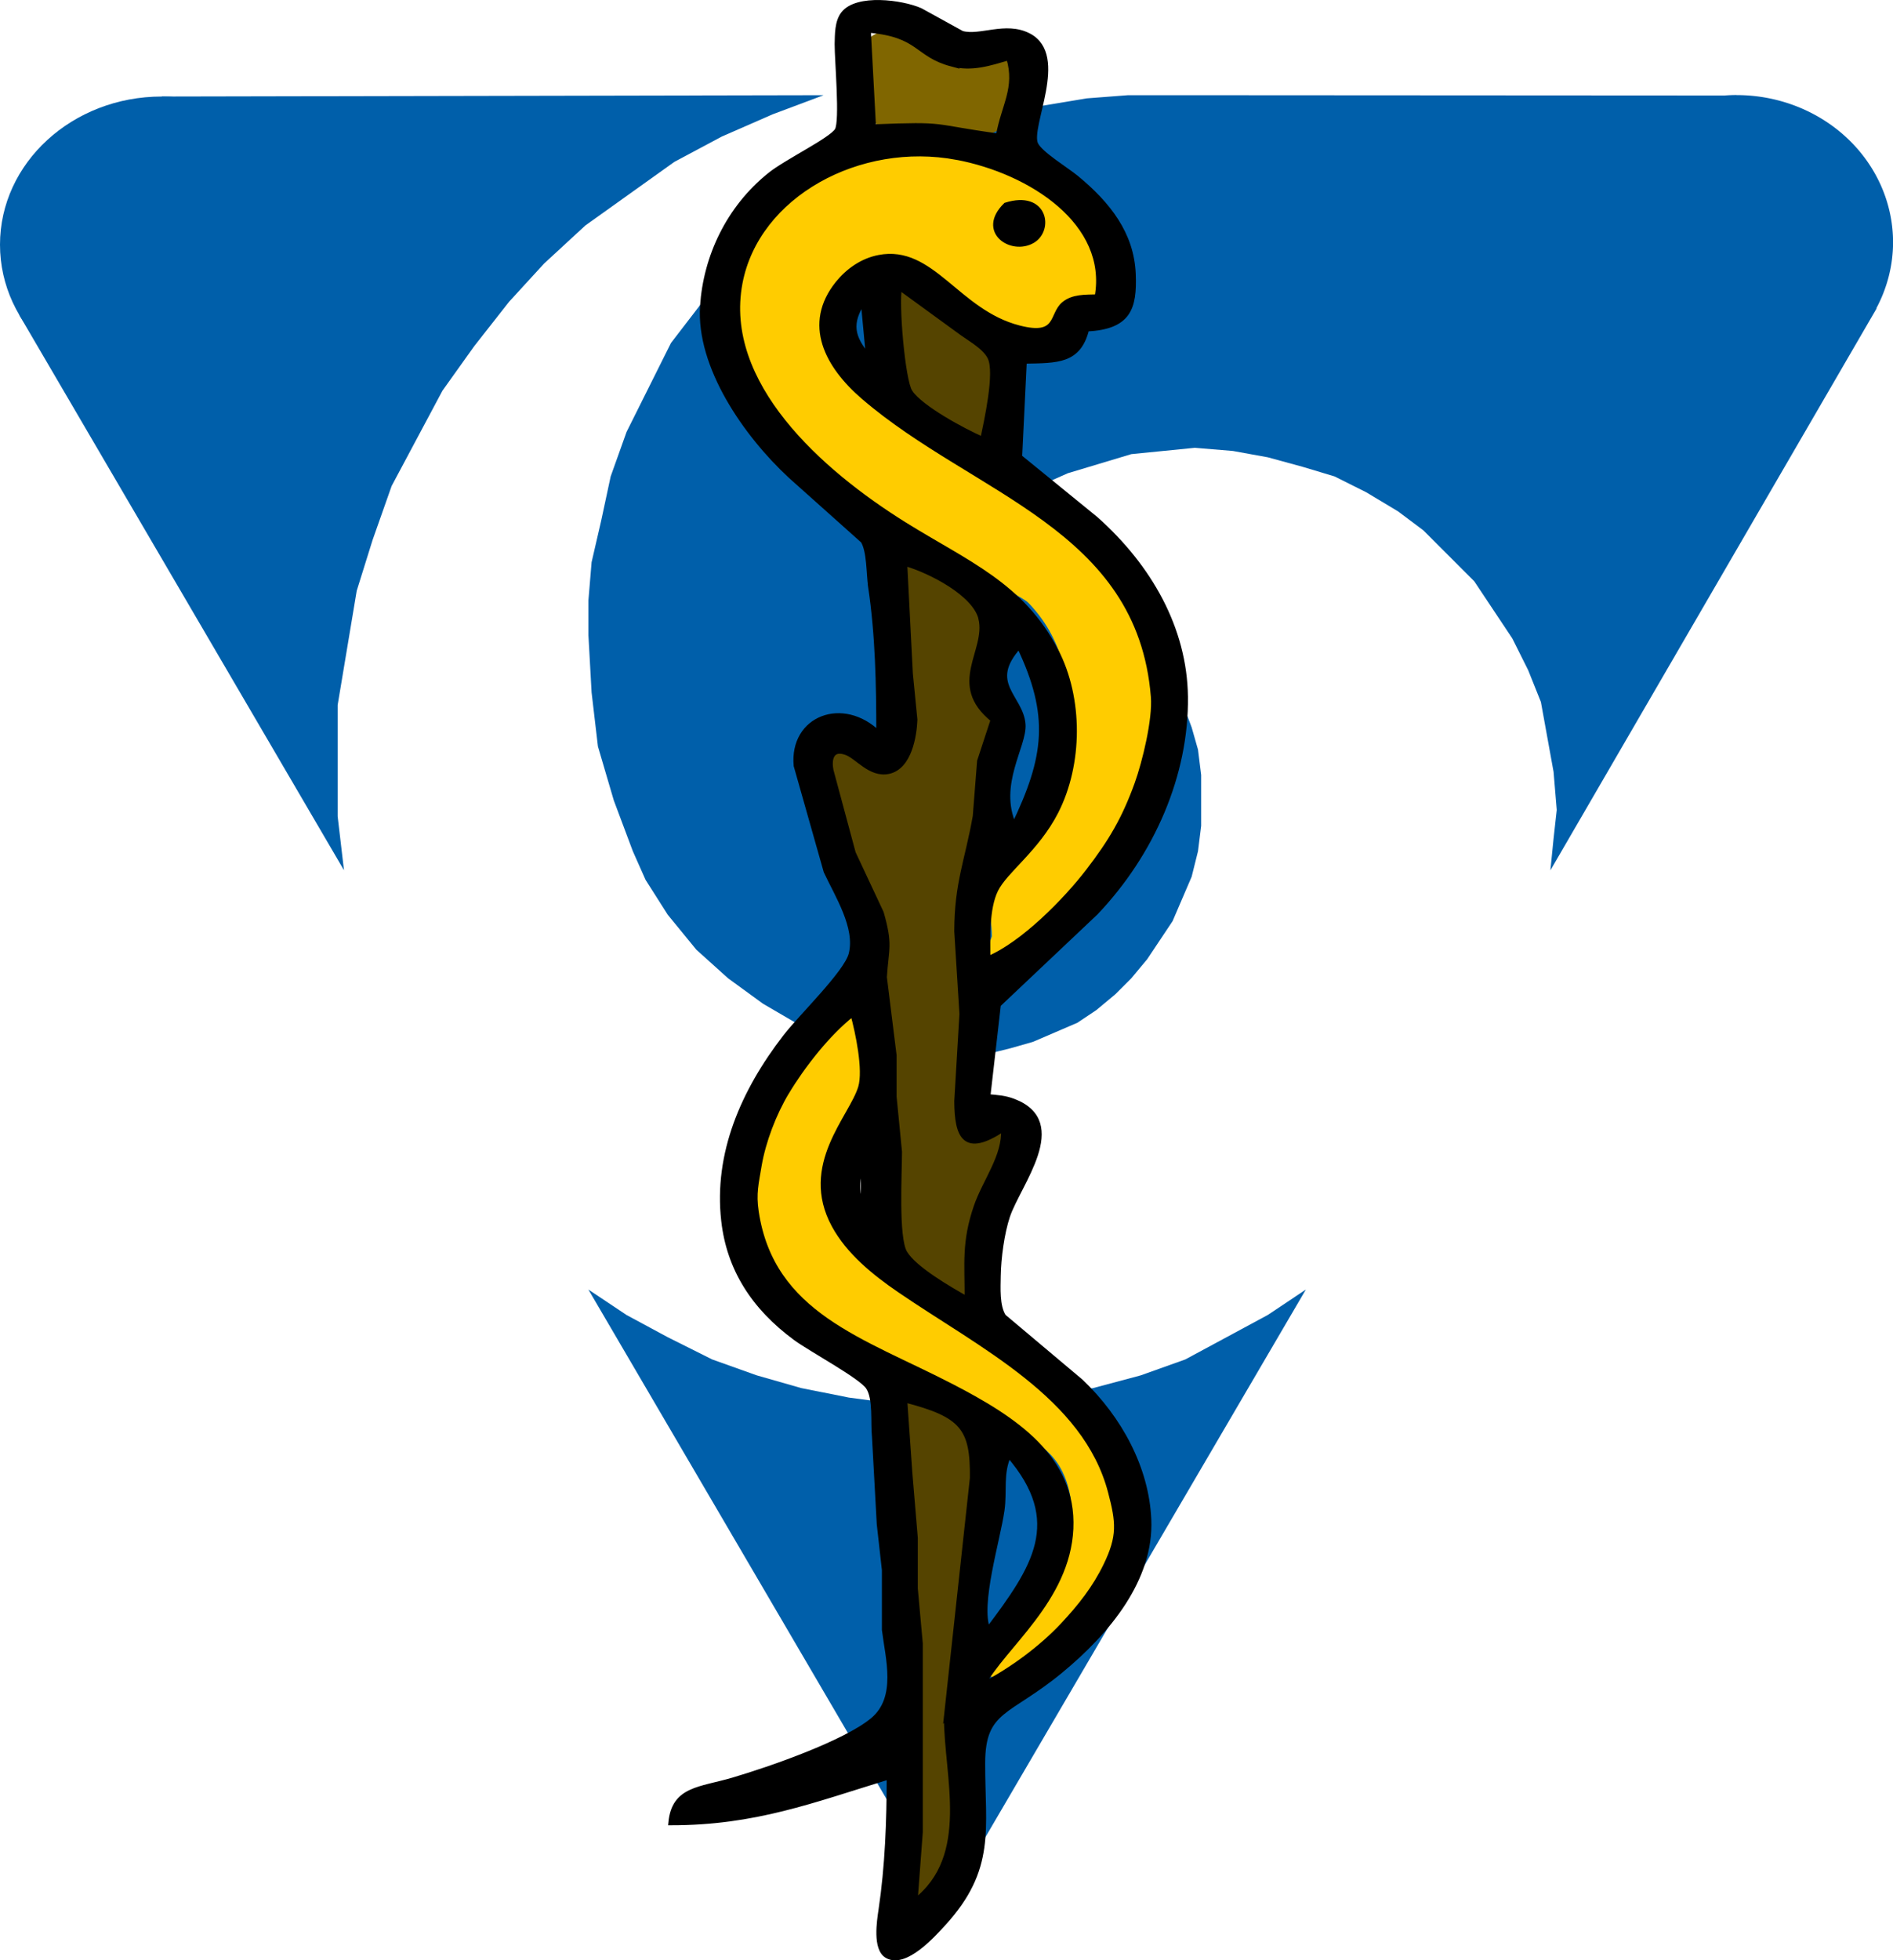 <?xml version="1.0" encoding="UTF-8" standalone="no"?>
<svg
   xmlns:dc="http://purl.org/dc/elements/1.1/"
   xmlns:cc="http://creativecommons.org/ns#"
   xmlns:rdf="http://www.w3.org/1999/02/22-rdf-syntax-ns#"
   xmlns:svg="http://www.w3.org/2000/svg"
   xmlns="http://www.w3.org/2000/svg"
   xmlns:sodipodi="http://sodipodi.sourceforge.net/DTD/sodipodi-0.dtd"
   xmlns:inkscape="http://www.inkscape.org/namespaces/inkscape"
   version="1.0"
   width="52.589mm"
   height="54.428mm"
   id="svg2"
   inkscape:version="0.91 r13725"
   viewBox="0 0 52.589 54.428"
   sodipodi:docname="logga_f9.svg"
   inkscape:export-filename="/Users/thuma/repos/atportalen/bilder/ikon.png"
   inkscape:export-xdpi="640.19275"
   inkscape:export-ydpi="640.19275">
  <sodipodi:namedview
     pagecolor="#ffffff"
     bordercolor="#666666"
     borderopacity="1"
     objecttolerance="10"
     gridtolerance="10"
     guidetolerance="10"
     inkscape:pageopacity="0"
     inkscape:pageshadow="2"
     inkscape:window-width="1223"
     inkscape:window-height="733"
     id="namedview131"
     inkscape:document-units="mm"
     showgrid="false"
     inkscape:zoom="1.656663"
     inkscape:cx="31.000331"
     inkscape:cy="166.40197"
     inkscape:window-x="89"
     inkscape:window-y="12"
     inkscape:window-maximized="0"
     inkscape:current-layer="svg2"
     fit-margin-top="0"
     fit-margin-left="0"
     fit-margin-right="0"
     fit-margin-bottom="0" />
  <defs
     id="defs4">
    <pattern
       id="WMFhbasepattern"
       patternUnits="userSpaceOnUse"
       width="6"
       height="6"
       x="0"
       y="0" />
  </defs>
  <path
     style="fill:#005faa;fill-opacity:1;fill-rule:nonzero;stroke:none"
     d="M 22.873,2.643 4.508,2.68 1.833,5.108 0.539,8.751 9.556,24.162 9.38,22.663 l 0,-1.499 0,-1.587 0.265,-1.587 0.265,-1.587 0.441,-1.411 0.529,-1.499 0.706,-1.323 0.706,-1.323 0.882,-1.235 0.97,-1.235 0.97,-1.058 1.147,-1.058 1.235,-0.882 1.235,-0.882 1.323,-0.706 1.411,-0.617 1.411,-0.529 z"
     id="path7"
     inkscape:connector-curvature="0" />
  <path
     style="fill:#005faa;fill-opacity:1;fill-rule:nonzero;stroke:none"
     d="m 26.313,39.067 0,0 -1.411,-0.088 -1.323,-0.176 -1.323,-0.264 -1.235,-0.353 -1.235,-0.441 -1.235,-0.617 -1.147,-0.618 -1.058,-0.706 9.966,17.021 9.966,-17.021 0,0 -1.058,0.706 -1.146,0.618 -1.146,0.617 -1.235,0.441 -1.323,0.353 -1.323,0.264 -1.323,0.176 -1.411,0.088 0,0 0,0 z"
     id="path9"
     inkscape:connector-curvature="0" />
  <path
     style="fill:#005faa;fill-opacity:1;fill-rule:nonzero;stroke:none"
     d="m 48.242,2.638 a 4.347,4.091 0 0 0 -0.336,0.014 l -15.332,-0.009 -1.235,0 -1.147,0.088 L 29.135,2.907 28.077,3.083 27.107,3.348 26.225,3.613 25.343,3.965 24.461,4.318 23.667,4.759 22.962,5.112 21.639,6.082 l -1.147,1.147 -0.97,1.147 -0.882,1.147 -0.617,1.235 -0.617,1.235 -0.441,1.235 -0.265,1.235 -0.265,1.147 -0.088,1.058 0,0.97 0.088,1.587 0.176,1.499 0.441,1.499 0.529,1.411 0.353,0.794 0.617,0.97 0.794,0.97 0.882,0.794 0.97,0.706 1.058,0.617 1.147,0.441 1.235,0.265 1.323,0.176 0.353,0 0.353,0 0.706,-0.088 0.706,-0.176 0.617,-0.176 0.617,-0.265 0.617,-0.265 0.529,-0.353 0.529,-0.441 0.441,-0.441 0.441,-0.529 0.353,-0.529 0.353,-0.529 0.265,-0.617 0.265,-0.617 0.176,-0.706 0.088,-0.706 0,-0.617 0,-0.794 -0.088,-0.706 -0.176,-0.617 -0.265,-0.706 -0.265,-0.617 -0.353,-0.529 -0.441,-0.529 -0.441,-0.529 -0.529,-0.441 -0.529,-0.441 -0.617,-0.353 -0.617,-0.265 -0.617,-0.265 -0.706,-0.176 -0.706,-0.088 -0.706,-0.088 0.441,-0.353 0.617,-0.529 0.794,-0.441 0.706,-0.353 0.794,-0.353 0.882,-0.265 0.882,-0.265 0.882,-0.088 0.882,-0.088 1.058,0.088 0.97,0.176 0.97,0.265 0.882,0.265 0.882,0.441 0.882,0.529 0.706,0.529 0.706,0.706 0.706,0.706 0.529,0.794 0.529,0.794 0.441,0.882 0.353,0.882 0.176,0.97 0.176,0.97 0.088,1.058 -0.088,0.794 -0.088,0.882 9.062,-15.6 c -0.001,-0.003 -0.003,-0.006 -0.004,-0.01 a 4.347,4.091 0 0 0 0.462,-1.823 4.347,4.091 0 0 0 -4.347,-4.091 z"
     id="path11"
     inkscape:connector-curvature="0" />
  <g
     id="g5340"
     transform="translate(-2.968,2.643)">
    <path
       sodipodi:nodetypes="cscssssssssssssssccc"
       inkscape:connector-curvature="0"
       id="path5009"
       d="m 30.523,23.356 c 0,-0.701 -0.328,-1.373 0.37,-2.146 1.846,-2.043 2.496,-5.191 0.654,-7.105 -0.316,-0.329 -2.563,-1.173 -3.7,-1.877 -2.373,-1.469 -3.573,-2.786 -4.191,-4.118 -0.596,-1.285 -0.543,-3.61 0.221,-4.664 1.687,-2.328 6.429,-2.965 8.698,-0.915 0.397,0.359 1.24,1.786 1.344,2.163 0.247,0.888 -0.04,0.985 -0.634,1.104 -0.312,0.062 -0.631,0.313 -0.7,0.531 -0.076,0.24 -0.741,0.484 -1.036,0.484 -0.552,0 -1.026,-0.246 -2.39,-1.249 C 27.625,4.433 27.028,4.133 26.341,5.461 c -0.815,1.577 0.039,2.504 3.964,4.943 4.234,2.631 5.443,5.614 4.541,8.704 -0.157,0.537 -0.73,1.869 -0.987,2.314 -0.507,0.878 -1.459,2.505 -2.43,2.442 l -1.259,0.47 0.353,-0.979 z"
       style="opacity:1;fill:#ffcc00;fill-opacity:1;fill-rule:nonzero;stroke:none;stroke-width:0.7;stroke-miterlimit:4;stroke-dasharray:none;stroke-opacity:1" />
    <path
       sodipodi:nodetypes="ssssscssssss"
       inkscape:connector-curvature="0"
       id="path5011"
       d="m 31.091,42.569 c 1.329,-1.439 2.045,-3.004 1.396,-4.343 -0.465,-0.96 -1.493,-1.206 -4.18,-2.571 -2.567,-1.304 -4.203,-2.693 -4.579,-3.986 -0.456,-1.568 0.111,-3.825 1.502,-5.438 0.363,-0.421 1.909,-1.425 1.824,-0.193 0.348,0.215 0.156,1.792 -0.375,2.801 -0.596,1.132 -0.431,1.493 -0.052,2.364 0.377,0.867 1.15,1.583 3.474,3.16 2.522,1.712 3.193,2.561 3.761,3.769 0.764,1.624 0.178,3.241 -1.318,4.841 -0.942,1.007 -3.39,1.695 -1.452,-0.404 z"
       style="opacity:1;fill:#ffcc00;fill-opacity:1;fill-rule:nonzero;stroke:none;stroke-width:0.7;stroke-miterlimit:4;stroke-dasharray:none;stroke-opacity:1" />
    <path
       sodipodi:nodetypes="csssscc"
       inkscape:connector-curvature="0"
       id="path5032"
       d="m 28.259,42.334 c -0.11,-3.398 -0.321,-6.366 -0.253,-6.451 0.068,-0.086 1.723,0.739 2.026,1.042 0.482,0.482 0.032,8.165 -0.306,11.678 -0.213,2.209 -1.895,1.462 -1.943,2.433 -0.048,0.971 0.586,-3.542 0.476,-6.94 z"
       style="opacity:1;fill:#554400;fill-opacity:1;fill-rule:nonzero;stroke:none;stroke-width:0.7;stroke-miterlimit:4;stroke-dasharray:none;stroke-opacity:1" />
    <path
       sodipodi:nodetypes="sssssscssssss"
       inkscape:connector-curvature="0"
       id="path5034"
       d="m 28.137,32.701 c -0.558,-0.411 -0.517,-1.689 -0.955,-8.084 -0.076,-1.103 -0.29,-2.353 -0.478,-2.707 -0.187,-0.353 -0.797,-1.649 -0.997,-2.377 -0.351,-1.281 0.604,-1.552 1.403,-1.351 1.192,0.299 1.264,-0.424 0.977,-2.746 l -0.382,-3.095 2.422,1.378 c 0.987,0.561 0.6,0.754 0.138,10.285 -0.233,4.814 -0.594,4.732 -0.024,4.732 0.452,0 1.417,-0.192 1.222,0.261 -0.146,0.34 -1.074,3.46 -1.192,4.174 -0.185,1.123 -1.638,-0.105 -2.134,-0.471 z"
       style="opacity:1;fill:#554400;fill-opacity:1;fill-rule:nonzero;stroke:none;stroke-width:0.7;stroke-miterlimit:4;stroke-dasharray:none;stroke-opacity:1" />
    <path
       sodipodi:nodetypes="ssssss"
       inkscape:connector-curvature="0"
       id="path5036"
       d="m 28.847,1.213 c -1.401,-0.101 -2.147,-0.589 -2.147,-1.559 0,-1.199 0.633,-1.862 1.995,-1.158 0.561,0.29 1.796,0.432 2.1,0.315 0.334,-0.128 0.432,0.976 0.429,1.266 -0.01,0.909 -0.882,1.244 -2.377,1.135 z"
       style="opacity:1;fill:#806600;fill-opacity:1;fill-rule:nonzero;stroke:none;stroke-width:0.7;stroke-miterlimit:4;stroke-dasharray:none;stroke-opacity:1" />
    <path
       sodipodi:nodetypes="sscsss"
       inkscape:connector-curvature="0"
       id="path5038"
       d="M 28.434,8.885 C 28.09,8.504 27.295,7.267 27.645,6.877 L 27.818,5.191 c 0.549,0.527 1.701,0.088 2.645,1.406 0.507,0.708 0.352,2.344 0.224,2.831 -0.234,0.896 -1.474,0.318 -2.253,-0.543 z"
       style="opacity:1;fill:#554400;fill-opacity:1;fill-rule:nonzero;stroke:none;stroke-width:0.7;stroke-miterlimit:4;stroke-dasharray:none;stroke-opacity:1" />
    <path
       style="fill:#000000;stroke:#000000;stroke-width:0.136"
       inkscape:connector-curvature="0"
       id="Markering-3"
       d="m 27.153,13.639 c -0.053,-0.362 -0.032,-0.974 -0.208,-1.265 0,0 -2.013,-1.798 -2.013,-1.798 -1.258,-1.164 -2.558,-3.051 -2.448,-4.722 0.09,-1.363 0.722,-2.722 1.877,-3.645 0.453,-0.364 1.685,-0.957 1.862,-1.232 0.153,-0.246 -0.003,-1.959 0,-2.398 0.007,-0.262 -0.001,-0.615 0.172,-0.838 0.38,-0.488 1.631,-0.32 2.142,-0.094 0,0 1.155,0.636 1.155,0.636 0.51,0.14 1.213,-0.271 1.856,0.064 1.067,0.556 -0.04,2.535 0.195,3.018 0.131,0.267 0.843,0.696 1.126,0.928 0.89,0.734 1.537,1.562 1.583,2.669 0.039,0.965 -0.136,1.47 -1.294,1.531 -0.224,0.901 -0.81,0.875 -1.733,0.893 0,0 -0.129,2.658 -0.129,2.658 0,0 2.109,1.717 2.109,1.717 1.495,1.327 2.473,3.05 2.497,4.941 0.027,2.161 -0.924,4.347 -2.496,5.998 0,0 -2.701,2.552 -2.701,2.552 0,0 -0.292,2.552 -0.292,2.552 0.261,0.024 0.468,0.033 0.716,0.129 1.547,0.592 0.129,2.297 -0.17,3.189 -0.157,0.47 -0.25,1.166 -0.257,1.659 -0.004,0.334 -0.038,0.833 0.147,1.127 0,0 2.15,1.808 2.15,1.808 1.079,1.027 1.823,2.412 1.885,3.829 0.074,1.653 -1.142,3.122 -2.449,4.2 -1.454,1.202 -2.163,1.046 -2.166,2.564 -0.004,1.826 0.308,2.935 -1.101,4.467 -0.267,0.291 -1.053,1.175 -1.557,0.883 -0.337,-0.195 -0.215,-0.964 -0.17,-1.266 0.182,-1.215 0.228,-2.475 0.228,-3.701 -2.145,0.657 -3.725,1.275 -6.066,1.276 0.09,-0.955 0.807,-0.918 1.733,-1.191 1.036,-0.306 3.114,-1.026 3.878,-1.665 0.738,-0.616 0.42,-1.711 0.322,-2.504 0,0 0,-1.659 0,-1.659 0,0 -0.143,-1.276 -0.143,-1.276 0,0 -0.133,-2.425 -0.133,-2.425 -0.043,-0.394 0.039,-1.058 -0.172,-1.377 -0.201,-0.302 -1.583,-1.043 -2.019,-1.362 -1.164,-0.855 -1.847,-1.927 -1.997,-3.259 -0.211,-1.858 0.543,-3.59 1.713,-5.105 0.436,-0.565 1.694,-1.775 1.828,-2.297 0.189,-0.741 -0.386,-1.634 -0.696,-2.297 0,0 -0.832,-2.935 -0.832,-2.935 -0.121,-1.322 1.3,-1.867 2.295,-0.893 0,-1.359 -0.026,-2.736 -0.228,-4.084 z m 2.25,-14.504 c -0.989,-0.263 -0.872,-0.818 -2.311,-0.938 0,0 0.144,2.68 0.144,2.68 2.111,-0.084 1.527,-0.008 3.466,0.255 0.147,-0.842 0.54,-1.32 0.289,-2.17 -0.533,0.153 -1.024,0.322 -1.589,0.172 z m 0.144,2.593 c -2.698,-0.509 -5.555,1.034 -6.02,3.488 -0.527,2.792 2.215,5.24 4.575,6.708 1.723,1.072 3.251,1.669 4.203,3.502 0.686,1.321 0.677,3.142 0,4.467 -0.537,1.048 -1.412,1.637 -1.674,2.17 -0.257,0.523 -0.218,1.344 -0.218,1.914 0.979,-0.41 2.166,-1.626 2.78,-2.425 0.647,-0.84 1.008,-1.46 1.359,-2.425 0.221,-0.613 0.507,-1.797 0.456,-2.425 C 34.628,11.982 30.061,11.047 26.961,8.384 25.948,7.515 25.332,6.359 26.241,5.227 26.516,4.886 26.909,4.597 27.381,4.505 c 1.486,-0.29 2.175,1.514 3.899,1.956 1.111,0.286 0.885,-0.36 1.241,-0.66 0.254,-0.213 0.604,-0.193 0.926,-0.203 0.365,-2.057 -1.843,-3.483 -3.899,-3.871 z m 2.104,2.315 c -0.583,0.337 -1.489,-0.26 -0.742,-0.993 1.101,-0.348 1.267,0.69 0.742,0.993 z M 28.25,8.24 C 28.542,8.682 29.736,9.324 30.269,9.555 30.37,9.06 30.677,7.708 30.472,7.284 30.336,7.002 29.956,6.793 29.692,6.604 c 0,0 -1.733,-1.261 -1.733,-1.261 -0.097,0.401 0.081,2.578 0.292,2.897 z M 27.092,7.258 c 0,0 -0.144,-1.531 -0.144,-1.531 -0.393,0.599 -0.321,0.99 0.144,1.531 z m 0.867,5.615 c 0,0 0.144,0.128 0.144,0.128 0,0 0,-0.128 0,-0.128 0,0 -0.144,0 -0.144,0 z m 2.26,1.659 c -0.162,-0.688 -1.41,-1.332 -2.116,-1.531 0,0 0.157,3.063 0.157,3.063 0,0 0.126,1.276 0.126,1.276 -0.017,0.436 -0.15,1.312 -0.732,1.437 -0.504,0.107 -0.864,-0.41 -1.173,-0.523 -0.438,-0.16 -0.481,0.216 -0.426,0.493 0,0 0.618,2.295 0.618,2.295 0,0 0.778,1.659 0.778,1.659 0.257,0.897 0.139,0.969 0.087,1.787 0,0 0.27,2.17 0.27,2.17 0,0 0,1.149 0,1.149 0,0 0.15,1.531 0.15,1.531 0.001,0.577 -0.104,2.379 0.147,2.803 0.261,0.442 1.242,1.008 1.73,1.281 0,-0.995 -0.084,-1.576 0.248,-2.552 0.246,-0.724 0.806,-1.403 0.763,-2.17 -1.075,0.72 -1.293,0.22 -1.3,-0.766 0,0 0.144,-2.425 0.144,-2.425 0,0 -0.144,-2.297 -0.144,-2.297 0.003,-1.339 0.296,-1.955 0.514,-3.191 0,0 0.12,-1.531 0.12,-1.531 0,0 0.377,-1.149 0.377,-1.149 -1.228,-0.987 -0.126,-1.896 -0.339,-2.808 z m 1.171,2.935 c 0.045,0.596 -0.765,1.669 -0.254,2.808 0.908,-1.893 1.069,-3.041 0.144,-4.977 -0.936,1.034 0.053,1.405 0.11,2.17 z m -6.563,10.21 c -0.36,0.599 -0.654,1.372 -0.768,2.042 -0.082,0.496 -0.157,0.768 -0.082,1.276 0.43,2.873 2.956,3.573 5.426,4.851 1.749,0.905 3.405,1.983 3.316,3.955 -0.091,1.982 -1.892,3.277 -2.449,4.339 0.8,-0.412 1.631,-1.029 2.221,-1.659 0.491,-0.523 0.891,-1.032 1.196,-1.659 0.396,-0.812 0.351,-1.205 0.131,-2.042 -0.695,-2.66 -3.59,-4.048 -5.859,-5.601 -0.718,-0.491 -1.42,-1.066 -1.82,-1.801 -0.908,-1.669 0.484,-2.988 0.737,-3.829 0.146,-0.484 -0.078,-1.542 -0.217,-2.042 -0.693,0.54 -1.395,1.446 -1.831,2.17 z m 2.12,3.318 c 0,0 0,-1.404 0,-1.404 -0.201,0.447 -0.201,0.957 0,1.404 z m 2.311,14.038 c 0,0 0.722,-6.636 0.722,-6.636 0.017,-1.395 -0.274,-1.756 -1.877,-2.17 0,0 0.144,2.042 0.144,2.042 0,0 0.15,1.787 0.15,1.787 0,0 0,1.404 0,1.404 0,0 0.139,1.531 0.139,1.531 0,0 0,5.232 0,5.232 0,0 -0.144,1.914 -0.144,1.914 1.603,-1.248 0.869,-3.461 0.867,-5.105 z m 1.547,-5.743 c -0.113,0.815 -0.68,2.62 -0.391,3.318 1.294,-1.717 2.171,-3.003 0.578,-4.85 -0.23,0.513 -0.11,0.984 -0.186,1.531 z m -0.68,4.85 c 0,0 0.144,0.128 0.144,0.128 0,0 0,-0.128 0,-0.128 0,0 -0.144,0 -0.144,0 z" />
  </g>
  <ellipse
     style="opacity:1;fill:#005faa;fill-opacity:1;fill-rule:nonzero;stroke:none;stroke-width:3.543;stroke-linejoin:round;stroke-miterlimit:4;stroke-dasharray:none;stroke-opacity:1"
     id="path5450"
     cx="4.493"
     cy="6.794"
     rx="4.493"
     ry="4.114" />
</svg>
